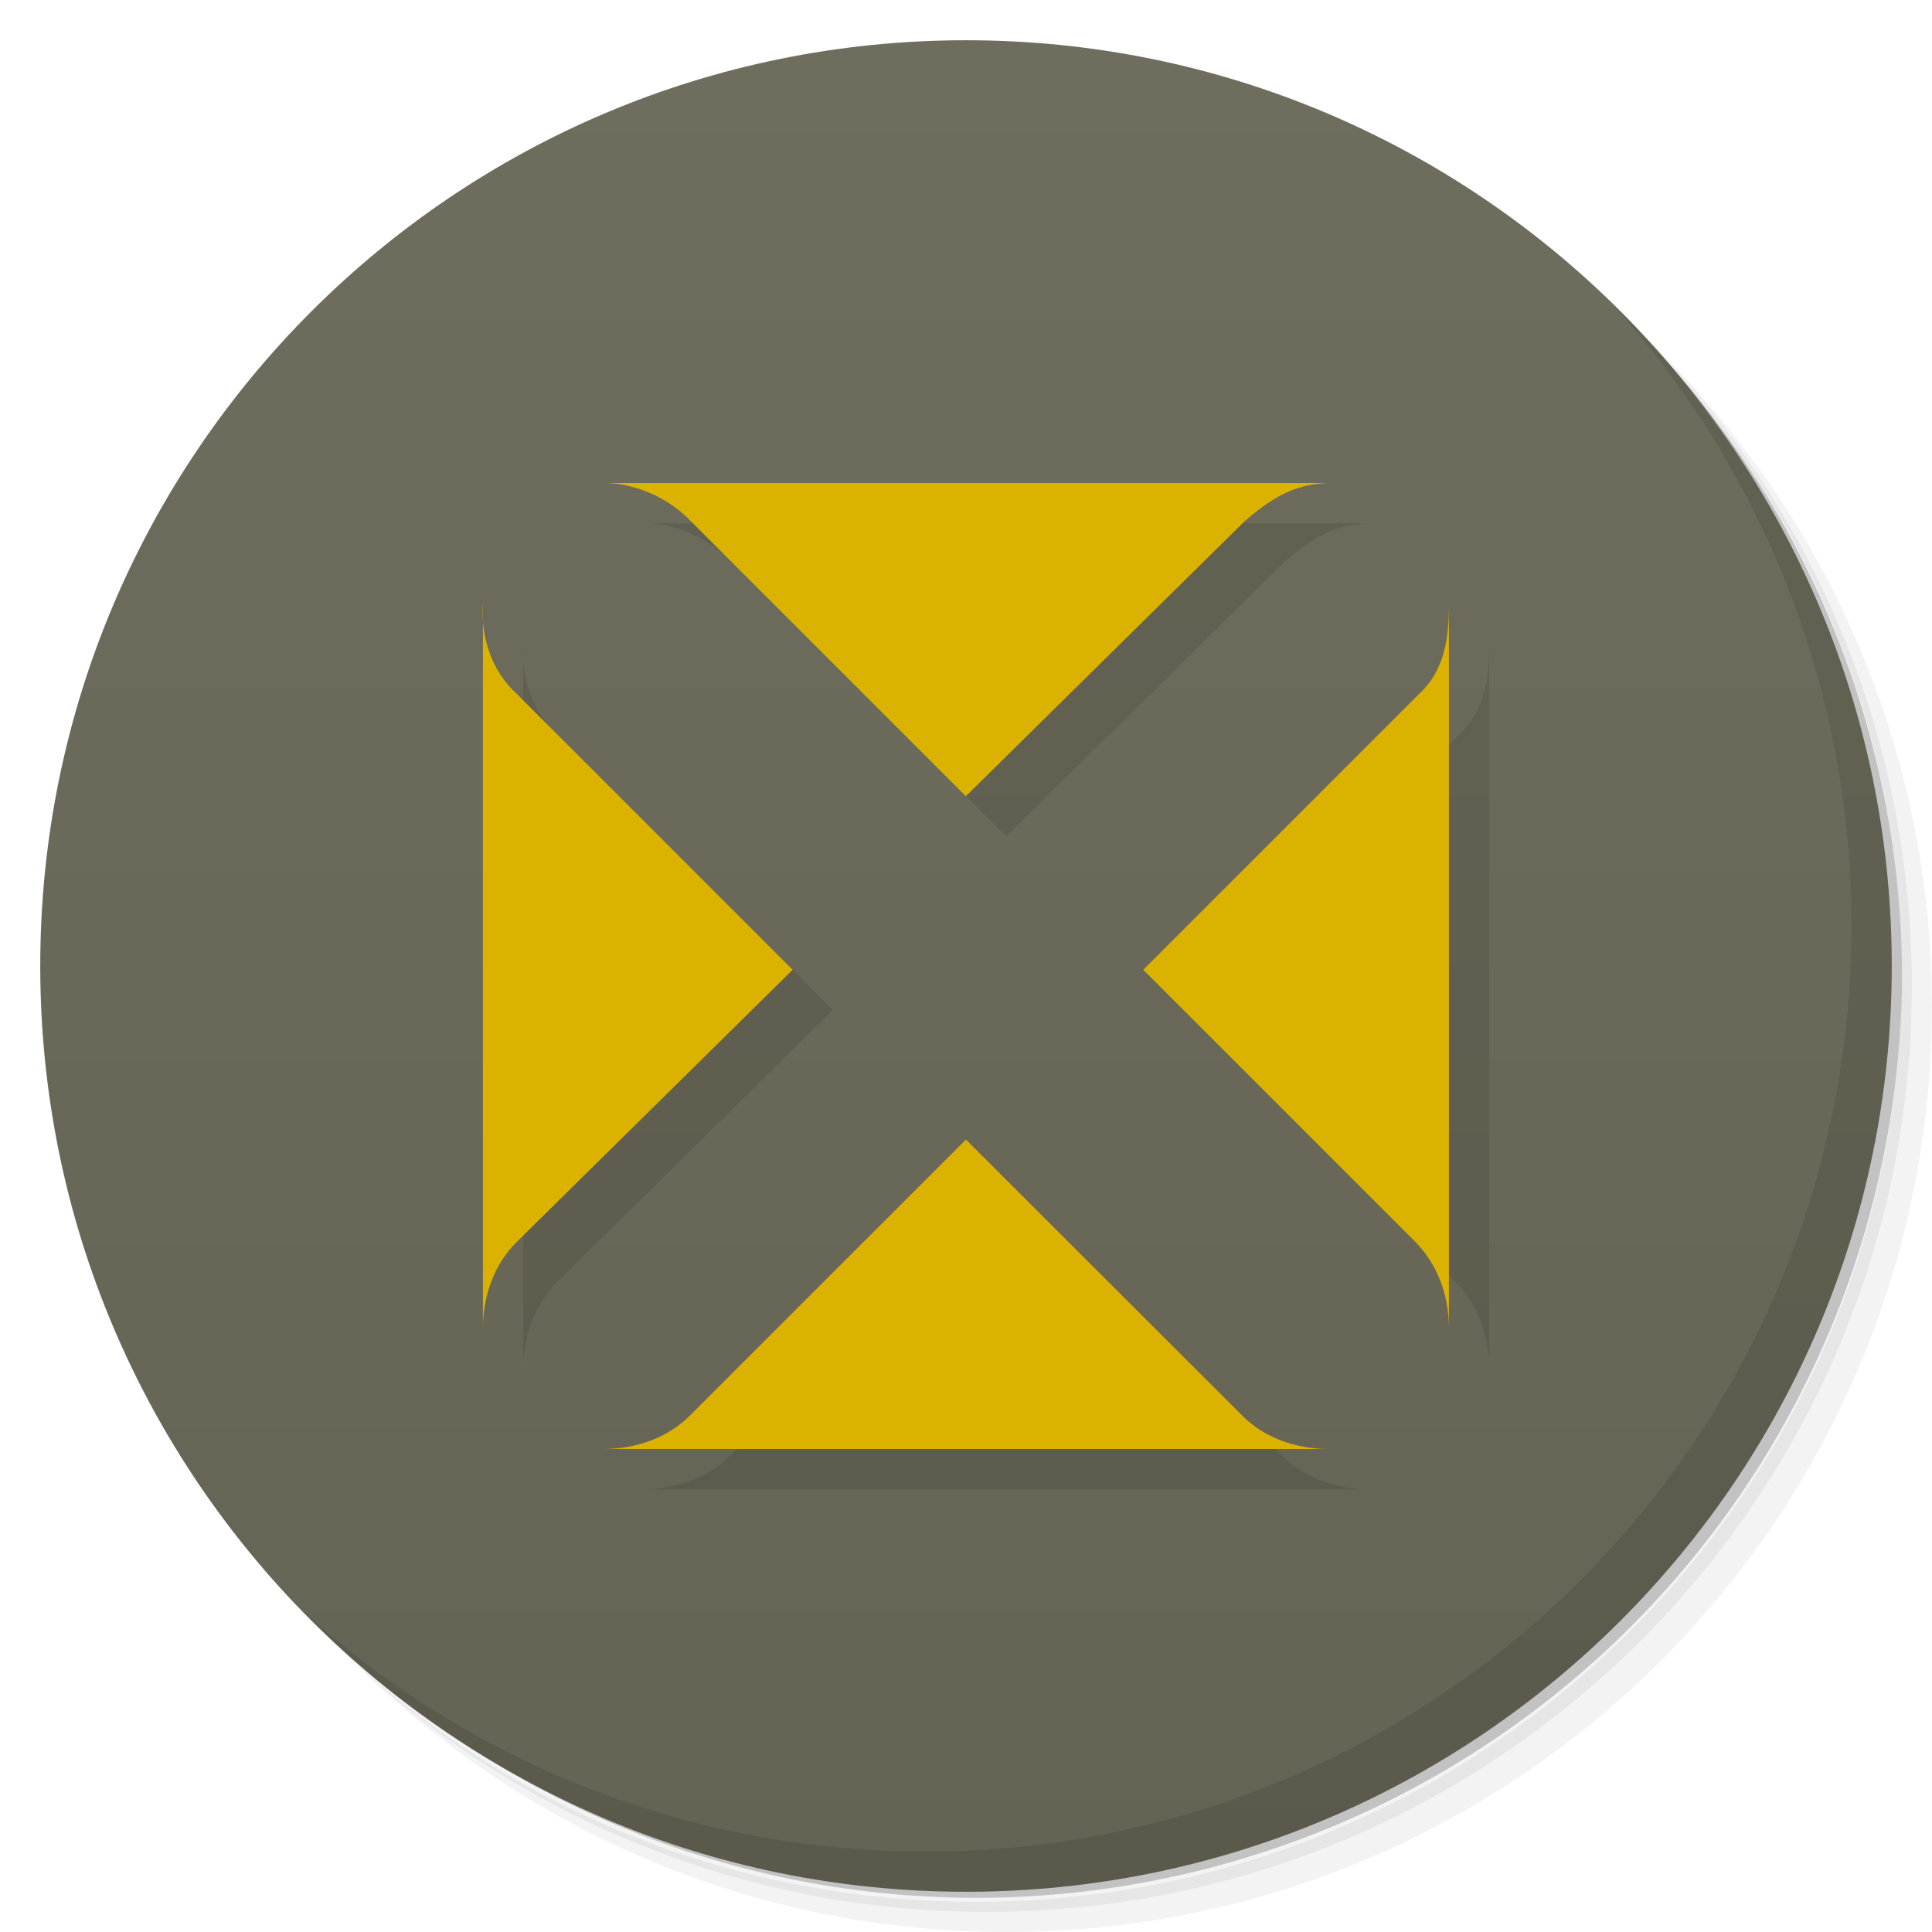 <svg xmlns="http://www.w3.org/2000/svg" viewBox="0 0 48 48">
 <defs>
  <linearGradient id="linearGradient3764" x1="1" x2="47" gradientUnits="userSpaceOnUse" gradientTransform="matrix(0,-1,1,0,-1.5e-6,48)">
   <stop style="stop-color:#646354;stop-opacity:1"/>
   <stop offset="1" style="stop-color:#6f6e5e;stop-opacity:1"/>
  </linearGradient>
  
 </defs>
 <g>
  <path d="m 36.31 5 c 5.859 4.062 9.688 10.831 9.688 18.5 c 0 12.426 -10.07 22.5 -22.5 22.5 c -7.669 0 -14.438 -3.828 -18.5 -9.688 c 1.037 1.822 2.306 3.499 3.781 4.969 c 4.085 3.712 9.514 5.969 15.469 5.969 c 12.703 0 23 -10.298 23 -23 c 0 -5.954 -2.256 -11.384 -5.969 -15.469 c -1.469 -1.475 -3.147 -2.744 -4.969 -3.781 z m 4.969 3.781 c 3.854 4.113 6.219 9.637 6.219 15.719 c 0 12.703 -10.297 23 -23 23 c -6.081 0 -11.606 -2.364 -15.719 -6.219 c 4.16 4.144 9.883 6.719 16.219 6.719 c 12.703 0 23 -10.298 23 -23 c 0 -6.335 -2.575 -12.06 -6.719 -16.219 z" style="opacity:0.05"/>
  <path d="m 41.28 8.781 c 3.712 4.085 5.969 9.514 5.969 15.469 c 0 12.703 -10.297 23 -23 23 c -5.954 0 -11.384 -2.256 -15.469 -5.969 c 4.113 3.854 9.637 6.219 15.719 6.219 c 12.703 0 23 -10.298 23 -23 c 0 -6.081 -2.364 -11.606 -6.219 -15.719 z" style="opacity:0.1"/>
  <path d="m 31.25 2.375 c 8.615 3.154 14.75 11.417 14.75 21.13 c 0 12.426 -10.07 22.5 -22.5 22.5 c -9.708 0 -17.971 -6.135 -21.12 -14.75 a 23 23 0 0 0 44.875 -7 a 23 23 0 0 0 -16 -21.875 z" style="opacity:0.2"/>
 </g>
 <g>
  <path d="m 24 1 c 12.703 0 23 10.297 23 23 c 0 12.703 -10.297 23 -23 23 -12.703 0 -23 -10.297 -23 -23 0 -12.703 10.297 -23 23 -23 z" style="fill:url(#linearGradient3764);fill-opacity:1"/>
 </g>
 <g>
  <g style="clip-path:url(#clipPath-009211844)">
   <g transform="translate(1,1)">
    <g style="opacity:0.1">
     <!-- color: #6f6e5e -->
     <g>
      <path d="m 15.09 12 c 0.766 0.035 1.531 0.387 2.063 0.938 l 6.844 6.844 l 6.938 -6.844 c 0.801 -0.691 1.34 -0.906 2.063 -0.938 m -21 3 l 0 18 c 0 -0.797 0.277 -1.594 0.852 -2.156 l 6.844 -6.75 l -6.844 -6.844 c -0.629 -0.57 -0.91 -1.41 -0.852 -2.25 m 24 0 c 0 0.859 -0.102 1.652 -0.75 2.25 l -6.844 6.844 l 6.75 6.75 c 0.566 0.57 0.844 1.348 0.844 2.156 m -12 -4.688 l -6.844 6.844 c -0.563 0.57 -1.363 0.844 -2.156 0.844 l 18 0 c -0.797 0 -1.594 -0.277 -2.148 -0.844 m -6.852 -6.844" style="fill:#000;fill-opacity:1;stroke:none;fill-rule:nonzero"/>
     </g>
    </g>
   </g>
  </g>
 </g>
 <g>
  <g style="clip-path:url(#clipPath-019863283)">
   <!-- color: #6f6e5e -->
   <g>
    <path d="m 15.09 12 c 0.766 0.035 1.531 0.387 2.063 0.938 l 6.844 6.844 l 6.938 -6.844 c 0.801 -0.691 1.34 -0.906 2.063 -0.938 m -21 3 l 0 18 c 0 -0.797 0.277 -1.594 0.852 -2.156 l 6.844 -6.75 l -6.844 -6.844 c -0.629 -0.57 -0.91 -1.41 -0.852 -2.25 m 24 0 c 0 0.859 -0.102 1.652 -0.75 2.25 l -6.844 6.844 l 6.75 6.75 c 0.566 0.57 0.844 1.348 0.844 2.156 m -12 -4.688 l -6.844 6.844 c -0.563 0.57 -1.363 0.844 -2.156 0.844 l 18 0 c -0.797 0 -1.594 -0.277 -2.148 -0.844 m -6.852 -6.844" style="fill:#dcb200;fill-opacity:1;stroke:none;fill-rule:nonzero"/>
   </g>
  </g>
 </g>
 <g>
  <path d="m 40.03 7.531 c 3.712 4.084 5.969 9.514 5.969 15.469 0 12.703 -10.297 23 -23 23 c -5.954 0 -11.384 -2.256 -15.469 -5.969 4.178 4.291 10.01 6.969 16.469 6.969 c 12.703 0 23 -10.298 23 -23 0 -6.462 -2.677 -12.291 -6.969 -16.469 z" style="opacity:0.1"/>
 </g>
</svg>
